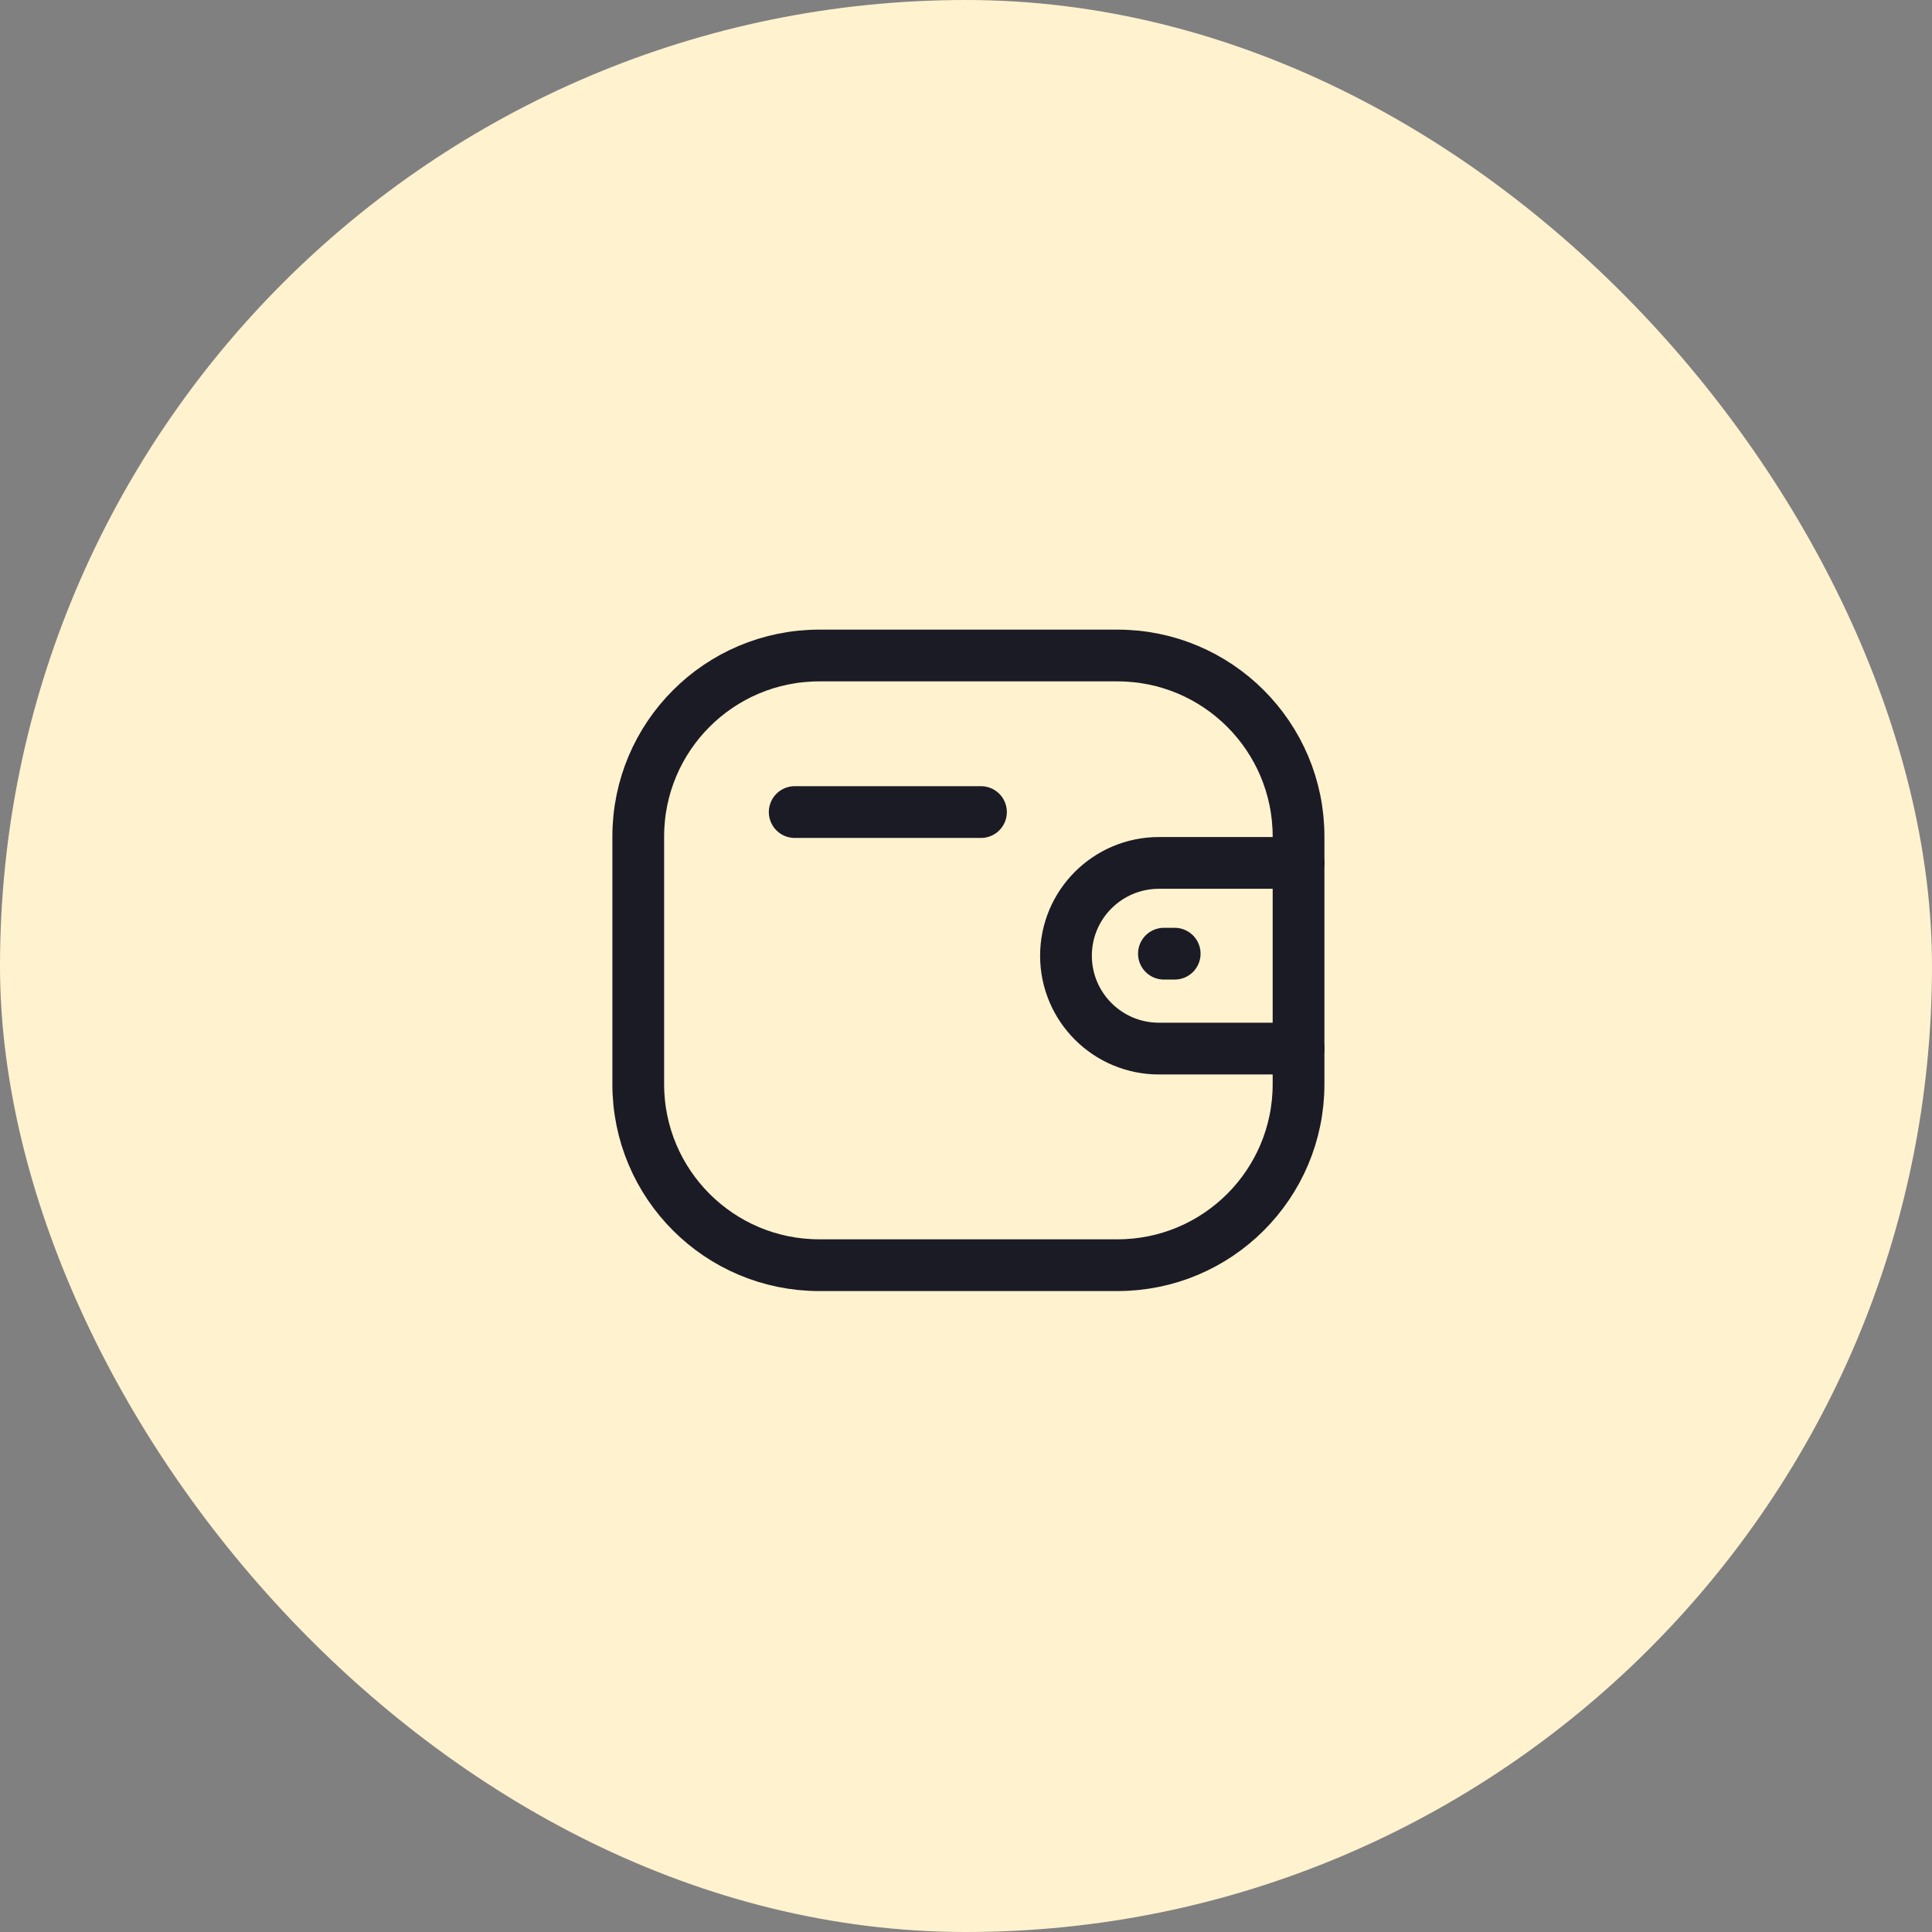 <svg width="56" height="56" viewBox="0 0 56 56" fill="none" xmlns="http://www.w3.org/2000/svg">
<rect x="0" y="0" width="56" height="56" fill="#808080" stroke="none"/>
<rect width="56" height="56" rx="28" fill="#FFF2CF"/>
<path d="M37.639 30.394H33.591C32.104 30.393 30.899 29.189 30.898 27.703C30.898 26.216 32.104 25.013 33.591 25.012H37.639" stroke="#1B1B26" stroke-width="1.5" stroke-linecap="round" stroke-linejoin="round"/>
<path d="M34.049 27.643H33.737" stroke="#1B1B26" stroke-width="1.5" stroke-linecap="round" stroke-linejoin="round"/>
<path fill-rule="evenodd" clip-rule="evenodd" d="M23.748 19H32.391C35.289 19 37.639 21.349 37.639 24.248V31.425C37.639 34.323 35.289 36.672 32.391 36.672H23.748C20.849 36.672 18.5 34.323 18.5 31.425V24.248C18.5 21.349 20.849 19 23.748 19Z" stroke="#1B1B26" stroke-width="1.5" stroke-linecap="round" stroke-linejoin="round"/>
<path d="M23.035 23.538H28.434" stroke="#1B1B26" stroke-width="1.5" stroke-linecap="round" stroke-linejoin="round"/>
</svg>
